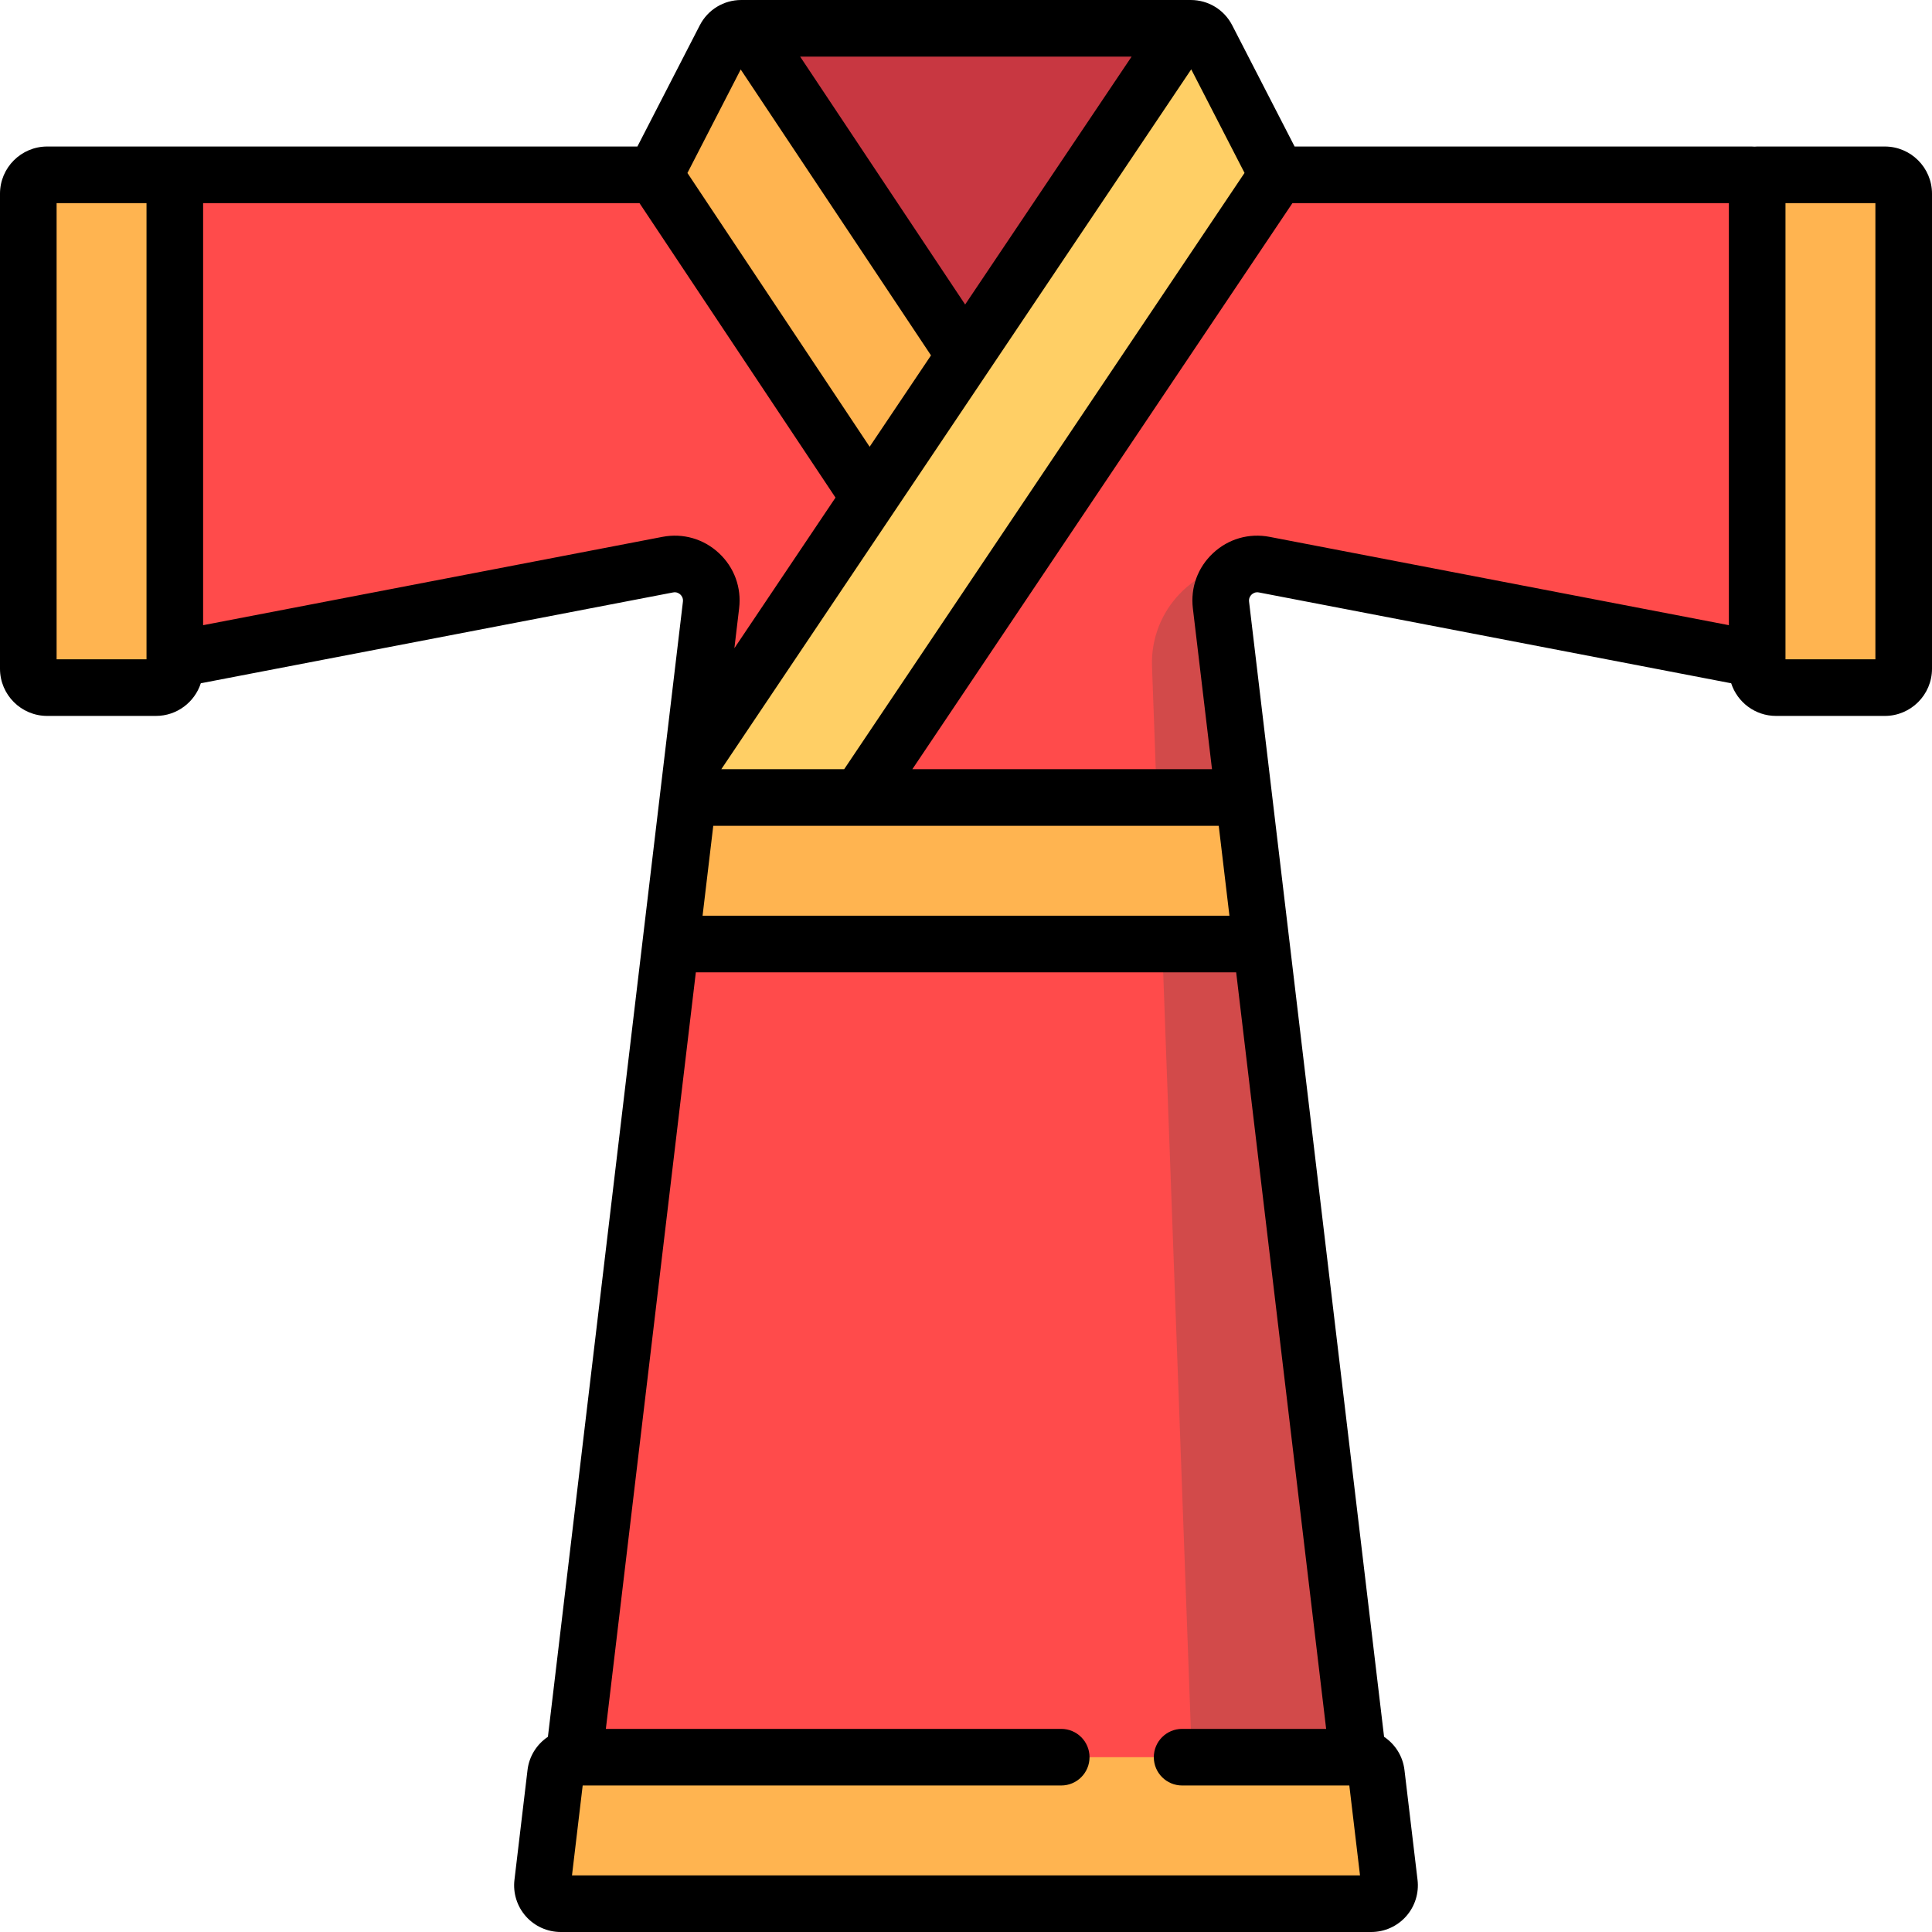 <?xml version="1.0" encoding="iso-8859-1"?>
<!-- Generator: Adobe Illustrator 19.0.0, SVG Export Plug-In . SVG Version: 6.00 Build 0)  -->
<svg version="1.1" id="Capa_1" xmlns="http://www.w3.org/2000/svg" xmlns:xlink="http://www.w3.org/1999/xlink" x="0px" y="0px"
	 viewBox="0 0 512 512" style="enable-background:new 0 0 512 512;" xml:space="preserve">
<path style="fill:#FF4B4B;" d="M481.42,177.788l-146.378-28.15c-6.453-1.241-12.248,4.154-11.472,10.679l6.124,51.489l-1.951,22.484
	l6.516,15.893l28.956,243.463c0.687,5.775-3.824,10.853-9.639,10.853h-195.15c-5.816,0-10.326-5.079-9.639-10.853l28.957-243.471
	l5.961-17.451l-0.361-29.63l5.088-42.778c0.776-6.525-5.019-11.92-11.472-10.679L30.58,177.788
	c-11.973,2.303-23.08-6.872-23.08-19.065V85.157c0-21.444,17.384-38.828,38.828-38.828H173.49l18.63-33.282
	c0.832-1.616,2.497-2.632,4.315-2.632h119.128c1.818,0,3.483,1.016,4.315,2.632l18.63,33.282H465.67
	c21.444,0,38.828,17.384,38.828,38.828v73.567C504.5,170.917,493.393,180.092,481.42,177.788z"/>
<path style="fill:#D24A4A;" d="M363.214,493.648c0.687,5.775-3.824,10.853-9.639,10.853h-36.301l-11.98-327.877
	c-0.547-14.968,11.439-27.4,26.418-27.4l0,0v0.359c-4.966,0.771-8.78,5.366-8.142,10.736l6.124,51.489l-1.594,19.266l6.158,19.111
	L363.214,493.648z"/>
<path style="fill:#FFB450;" d="M280.553,133.407h-49.107L173.49,46.329l18.63-36.196c0.832-1.616,2.497-2.632,4.315-2.632h6.175
	h106.777h6.175c1.818,0,3.483,1.016,4.315,2.632l18.63,36.196L280.553,133.407z"/>
<path style="fill:#C83741;" d="M313.956,7.501L256,94.579L198.044,7.501H313.956z"/>
<path style="fill:#FFCF65;" d="M189.622,230.762l-8.028-12.968l1.902-15.996L313.956,7.501h1.608c1.818,0,3.483,1.016,4.315,2.632
	l18.63,36.196L214.676,230.762H189.622z"/>
<path style="fill:#FFB450;" d="M334.257,250.176H177.743l4.618-38.828h147.278L334.257,250.176z M364.753,469.953
	c-0.29-2.442-2.361-4.28-4.82-4.28H152.066c-2.459,0-4.529,1.839-4.82,4.28l-3.464,29.121c-0.343,2.887,1.912,5.427,4.82,5.427
	h214.795c2.908,0,5.163-2.54,4.82-5.427L364.753,469.953z M7.5,51.183v126.191c0,2.68,2.173,4.854,4.854,4.854h29.121
	c2.681,0,4.854-2.173,4.854-4.854V46.329H12.354C9.673,46.329,7.5,48.502,7.5,51.183z M499.647,46.329h-33.975v131.045
	c0,2.68,2.173,4.854,4.854,4.854h29.121c2.681,0,4.854-2.173,4.854-4.854V51.183C504.5,48.502,502.327,46.329,499.647,46.329z"/>
<path d="M499.5,38.829h-33.828c-0.246,0-0.488,0.014-0.728,0.037c-0.24-0.023-0.482-0.037-0.728-0.037H343.085L326.548,6.7
	c-2.128-4.132-6.336-6.699-10.984-6.699h-117.45c-0.02,0-0.04,0-0.059,0h-1.618c-4.648,0-8.856,2.567-10.984,6.699l-16.537,32.129
	H46.328H12.5c-6.893,0-12.5,5.607-12.5,12.5v125.898c0,6.893,5.607,12.5,12.5,12.5h28.828c5.55,0,10.262-3.639,11.888-8.654
	l125.158-24.069c0.957-0.188,1.614,0.267,1.92,0.552s0.803,0.907,0.688,1.876l-35.781,300.839c-2.907,1.949-4.963,5.097-5.403,8.796
	l-3.463,29.12c-0.417,3.503,0.687,7.025,3.029,9.663c2.343,2.638,5.709,4.15,9.237,4.15h214.795c3.528,0,6.895-1.513,9.237-4.15
	c2.342-2.638,3.446-6.16,3.03-9.662l-3.464-29.122c-0.44-3.699-2.496-6.847-5.404-8.795l-35.78-300.838
	c-0.115-0.969,0.381-1.591,0.688-1.876c0.306-0.285,0.964-0.736,1.92-0.552l125.158,24.069c1.627,5.015,6.338,8.654,11.888,8.654
	H499.5c6.893,0,12.5-5.607,12.5-12.5V51.329C512,44.437,506.393,38.829,499.5,38.829z M329.815,45.825L223.713,203.849h-32.559
	L315.688,18.377L329.815,45.825z M325.812,242.676H186.188l2.834-23.828h133.957L325.812,242.676z M255.773,80.701l-43.728-65.701
	h87.843L255.773,80.701z M196.295,18.411l50.429,75.768l-16.26,24.216l-48.288-72.552L196.295,18.411z M38.828,174.728H15V53.829
	h23.828V174.728z M175.542,142.275L53.828,165.68V53.829h115.645l51.943,78.042l-26.796,39.908l1.258-10.575
	c0.656-5.513-1.298-10.845-5.362-14.627C186.452,142.795,180.994,141.228,175.542,142.275z M151.583,497l2.834-23.828h126.821
	c4.142,0,7.5-3.357,7.5-7.5s-3.358-7.5-7.5-7.5h-120.68l23.846-200.496h143.193l23.846,200.496h-38.171c-4.142,0-7.5,3.357-7.5,7.5
	s3.358,7.5,7.5,7.5h44.312L360.418,497H151.583z M321.485,146.577c-4.064,3.782-6.019,9.114-5.363,14.627l5.072,42.645H241.78
	l100.727-150.02h115.664V165.68l-121.713-23.406C331.006,141.228,325.548,142.794,321.485,146.577z M497,174.728h-23.828V53.829H497
	V174.728z"/>
<g>
</g>
<g>
</g>
<g>
</g>
<g>
</g>
<g>
</g>
<g>
</g>
<g>
</g>
<g>
</g>
<g>
</g>
<g>
</g>
<g>
</g>
<g>
</g>
<g>
</g>
<g>
</g>
<g>
</g>
</svg>
